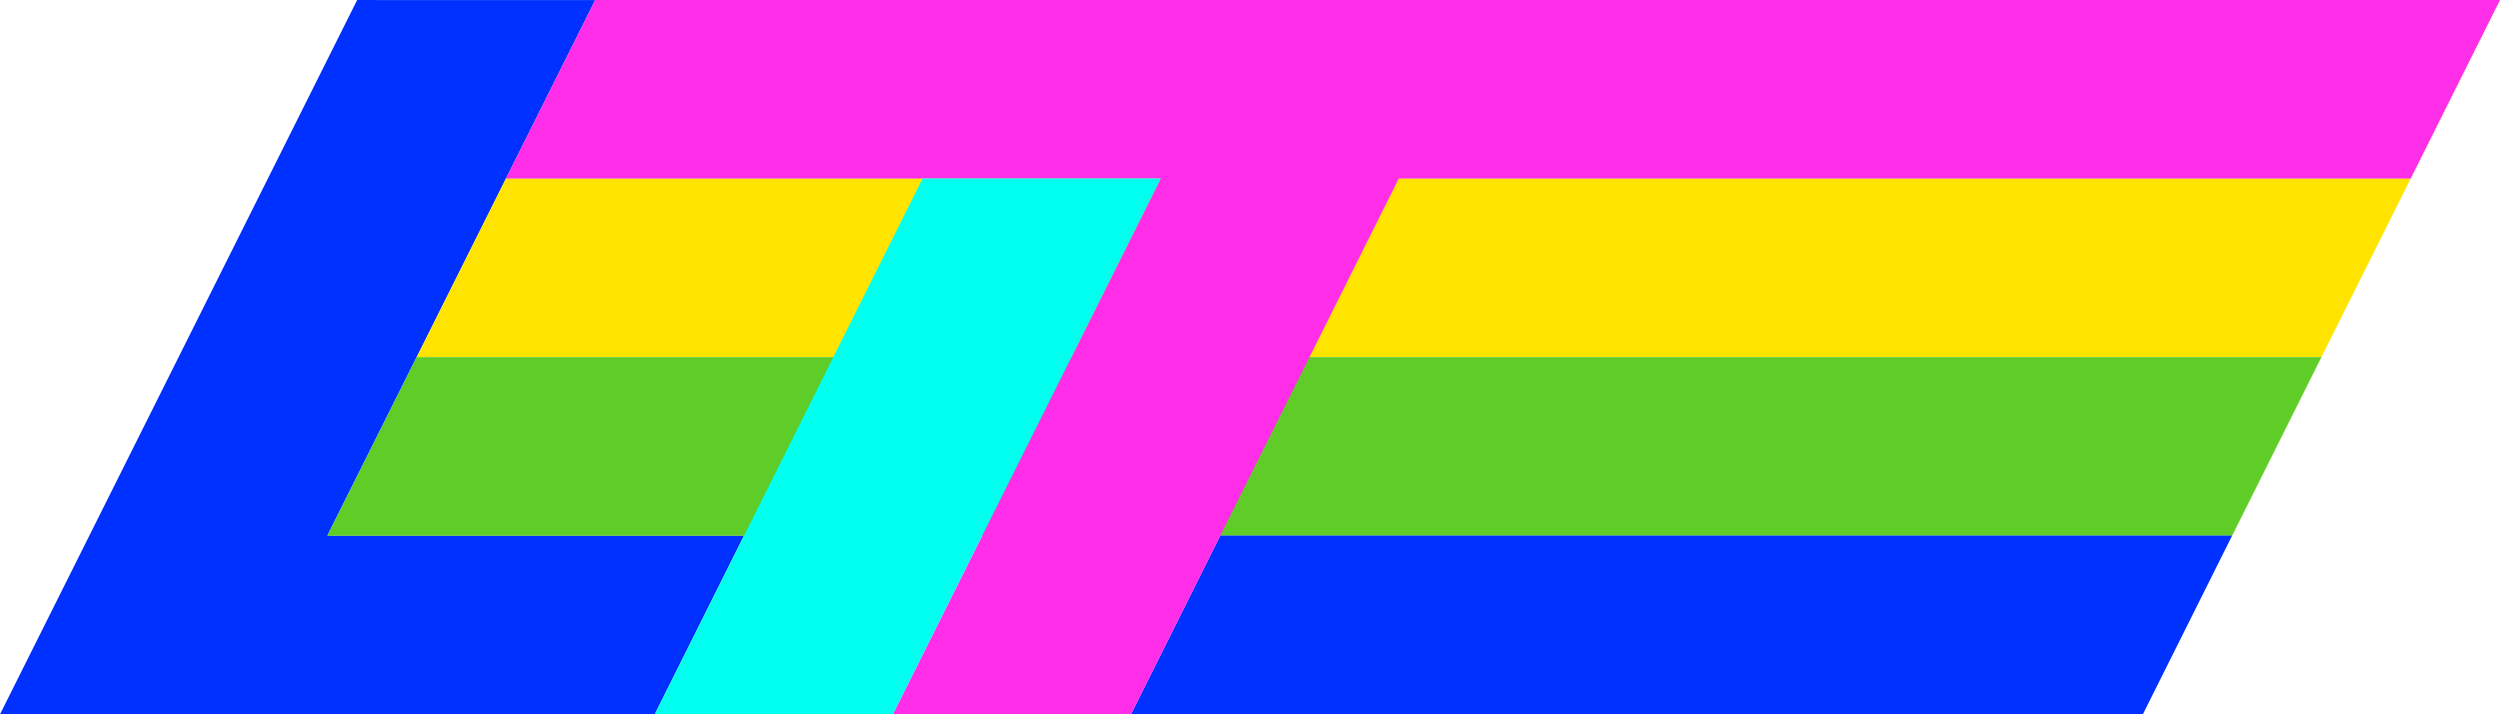 <?xml version="1.0" encoding="UTF-8" standalone="no"?>
<!-- Created with Inkscape (http://www.inkscape.org/) -->

<svg
   xmlns:osb="http://www.openswatchbook.org/uri/2009/osb"
   xmlns:dc="http://purl.org/dc/elements/1.1/"
   xmlns:cc="http://creativecommons.org/ns#"
   xmlns:rdf="http://www.w3.org/1999/02/22-rdf-syntax-ns#"
   xmlns:svg="http://www.w3.org/2000/svg"
   xmlns="http://www.w3.org/2000/svg"
   xmlns:sodipodi="http://sodipodi.sourceforge.net/DTD/sodipodi-0.dtd"
   xmlns:inkscape="http://www.inkscape.org/namespaces/inkscape"
   width="84"
   height="24"
   id="svg2"
   version="1.1"
   inkscape:version="0.91 r13725"
   sodipodi:docname="lit.svg"
   inkscape:export-filename="C:\xampp\htdocs\lit\lit.png"
   inkscape:export-xdpi="375"
   inkscape:export-ydpi="375">
  <title
     id="title4040">lit logo</title>
  <defs
     id="defs4">
    <linearGradient
       id="linearGradient6381"
       osb:paint="solid">
      <stop
         style="stop-color:#d72929;stop-opacity:1;"
         offset="0"
         id="stop6383" />
    </linearGradient>
  </defs>
  <sodipodi:namedview
     id="base"
     pagecolor="#ffffff"
     bordercolor="#666666"
     borderopacity="1.0"
     inkscape:pageopacity="0.0"
     inkscape:pageshadow="2"
     inkscape:zoom="8"
     inkscape:cx="21.544225"
     inkscape:cy="11.033501"
     inkscape:document-units="px"
     inkscape:current-layer="layer1"
     showgrid="false"
     inkscape:window-width="1920"
     inkscape:window-height="1017"
     inkscape:window-x="1272"
     inkscape:window-y="1073"
     inkscape:window-maximized="1"
     inkscape:snap-page="true"
     showguides="false"
     inkscape:snap-grids="true">
    <inkscape:grid
       type="xygrid"
       id="grid2985"
       empspacing="5"
       visible="true"
       enabled="true"
       snapvisiblegridlinesonly="true" />
  </sodipodi:namedview>
  <g
     inkscape:label="Layer 1"
     inkscape:groupmode="layer"
     id="layer1"
     transform="translate(0,-1028.362)">
    <path
       style="fill:#0031ff;fill-opacity:1;stroke:none"
       d="M 12,1028.363 0,1052.362 l 22,0 3,-6.003 -14,0 9,-17.995 z"
       id="path2987-2-1-4"
       inkscape:connector-curvature="0"
       sodipodi:nodetypes="ccccccc" />
    <path
       class="arm-2"
       style="fill:#ffe400;fill-opacity:1;stroke:none"
       d="m 14,1040.362 64,0 3,-6.003 -64,0 z"
       id="path2995-5-2-2"
       inkscape:connector-curvature="0"
       sodipodi:nodetypes="ccccc" />
    <path
       class="arm-3"
       style="fill:#60cc28;fill-opacity:1;stroke:none"
       d="m 11,1046.362 64,0 3,-6 -64,0 z"
       id="path2995-5-2-7-4"
       inkscape:connector-curvature="0"
       sodipodi:nodetypes="ccccc" />
    <path
       class="arm-4"
       style="fill:#0031ff;fill-opacity:1;stroke:none"
       d="m 38,1052.362 34,0 3,-6.003 -34,0 z"
       id="path2995-5-2-6-7"
       inkscape:connector-curvature="0"
       sodipodi:nodetypes="ccccc" />
    <path
       class="arm-1"
       style="fill:#ff2de7;fill-opacity:1;stroke:none;opacity:1"
       d="m 30,1052.362 9,-18.002 -22,0 3,-5.997 64,0 -3,5.997 -34,0 -9,18.002 z"
       id="path2993-5-5-0"
       inkscape:connector-curvature="0"
       sodipodi:nodetypes="ccccccccc" />
    <path
       style="fill:#00ffef;fill-opacity:1;stroke:none;opacity:1"
       d="m 22,1052.362 9,-18.002 8,0 -9,18.002 z"
       id="path2989-4-1-1"
       inkscape:connector-curvature="0"
       sodipodi:nodetypes="ccccc" />
  </g>
</svg>
